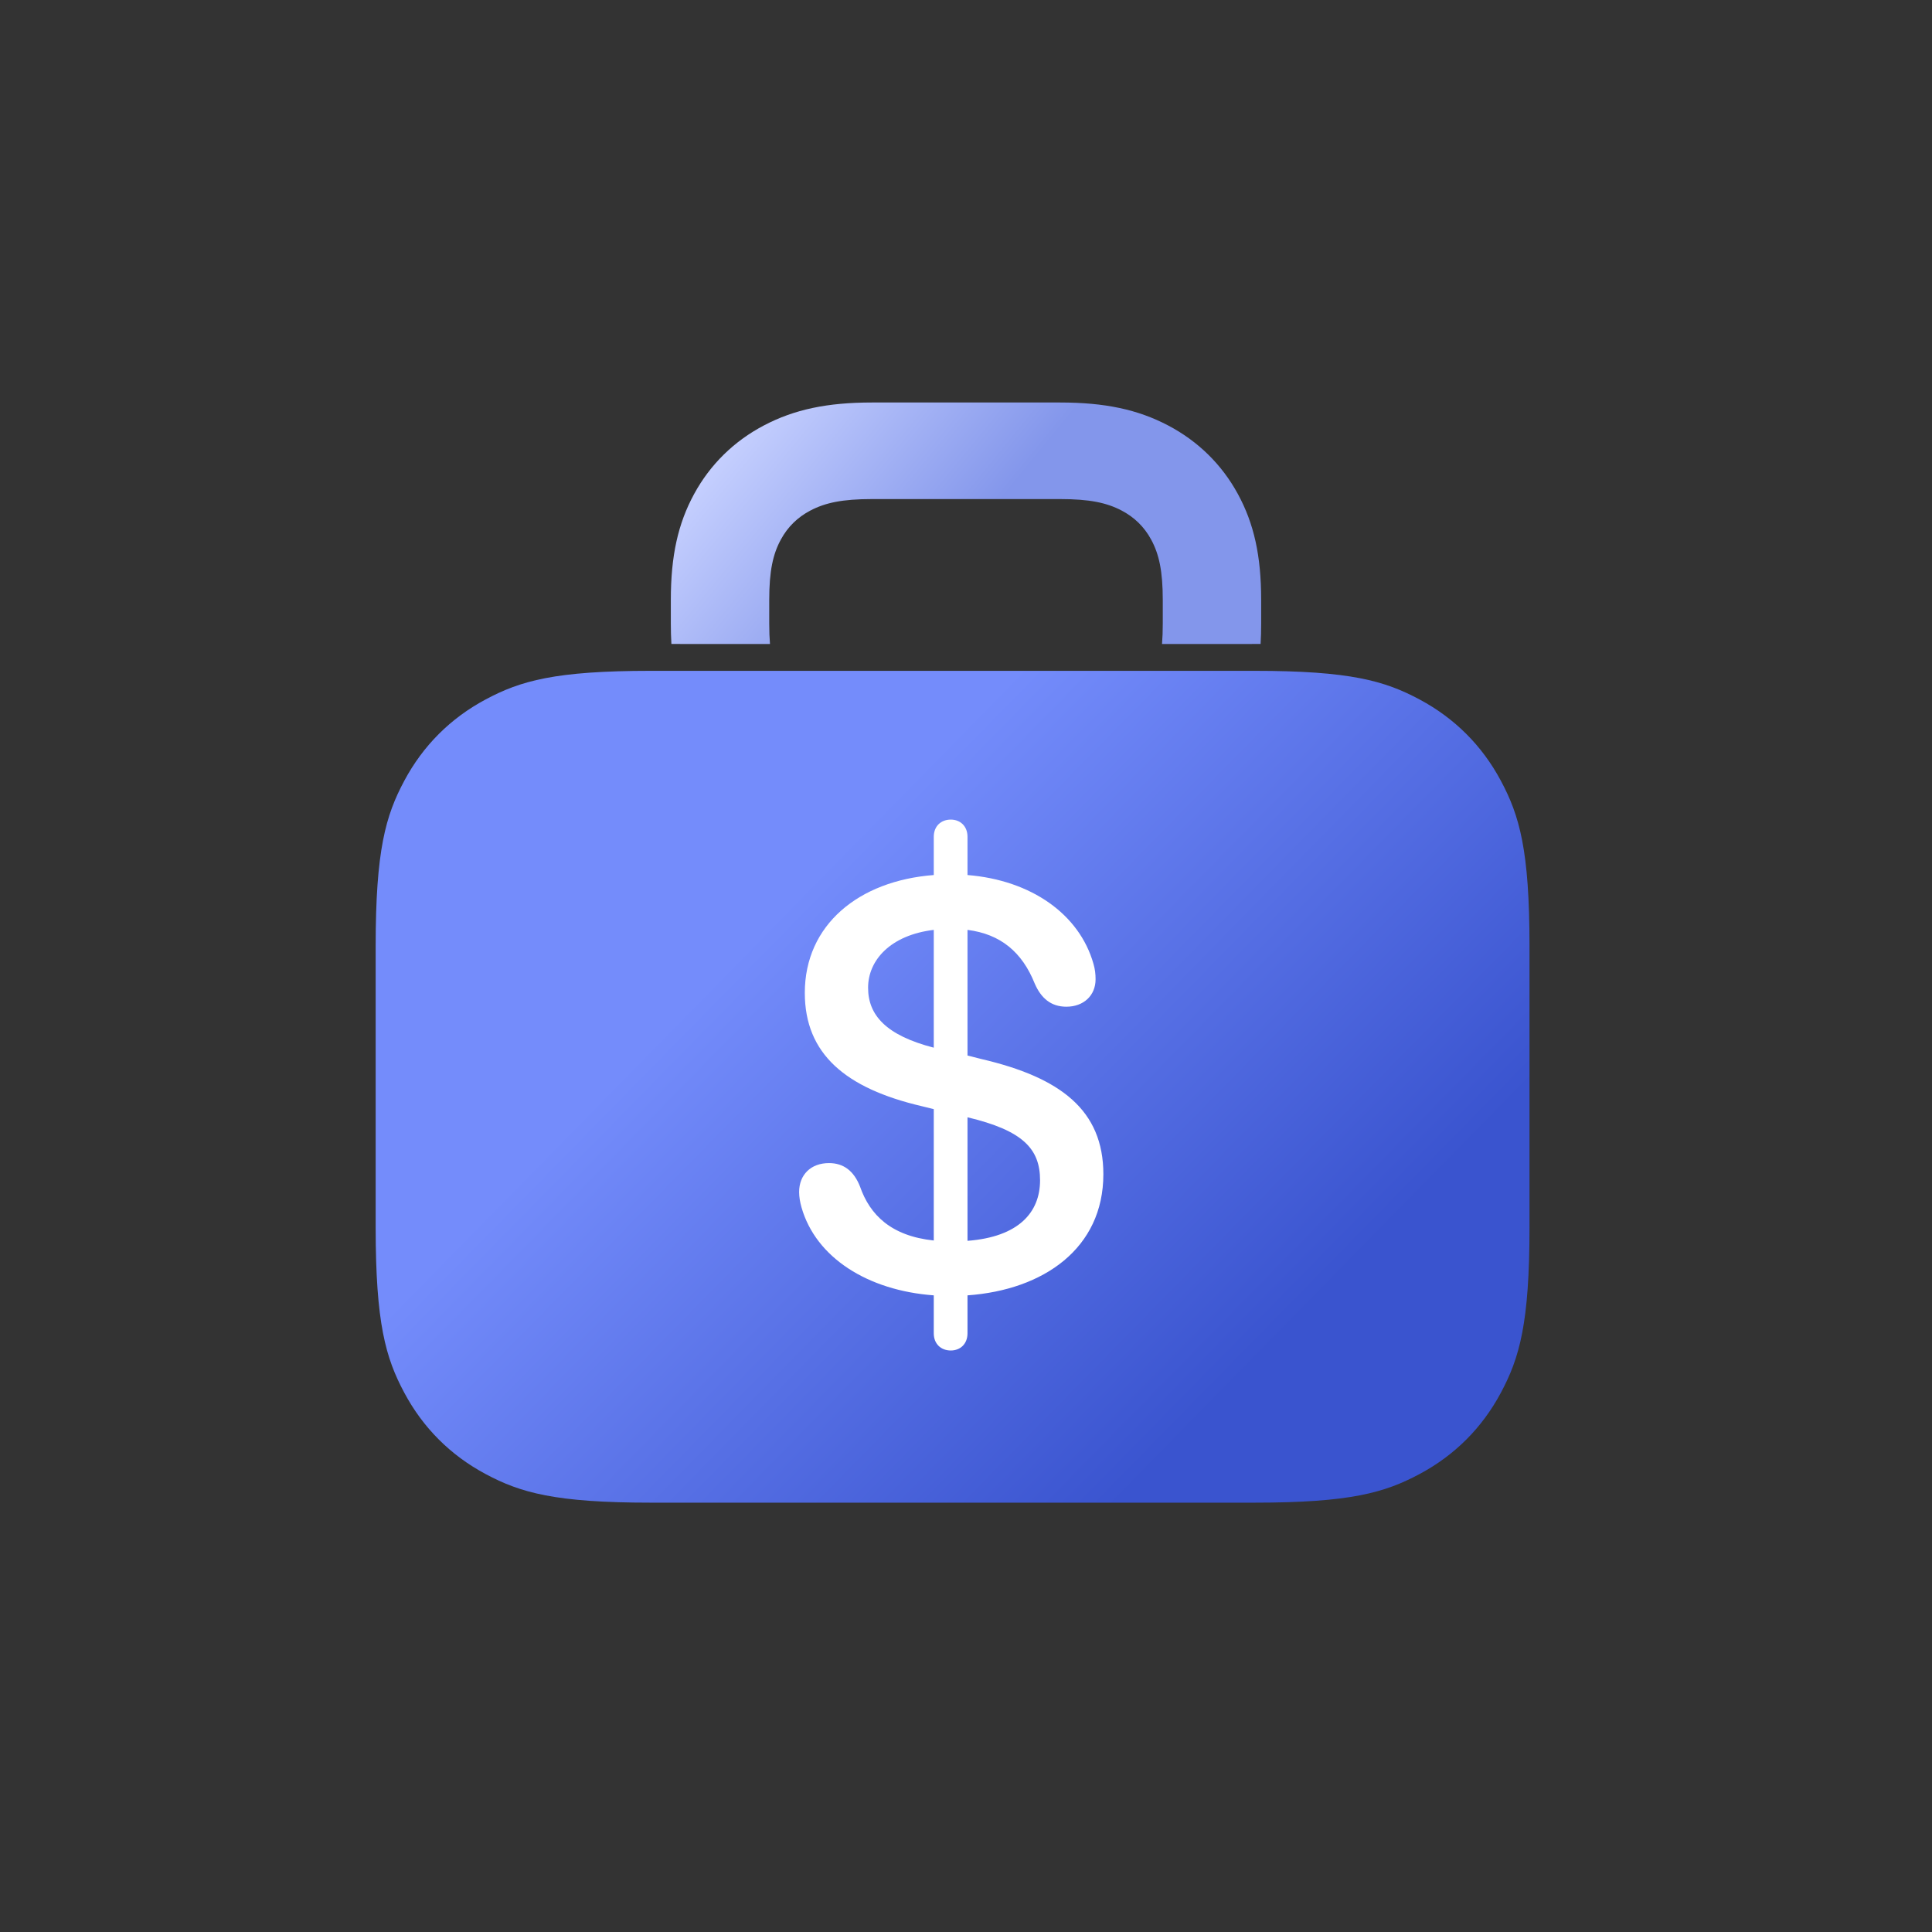 <?xml version="1.0" encoding="UTF-8"?>
<svg width="72px" height="72px" viewBox="0 0 72 72" version="1.1" xmlns="http://www.w3.org/2000/svg" xmlns:xlink="http://www.w3.org/1999/xlink">
    <rect x="0" y="0" width="72" height="72" fill="#333333" stroke="none"/>
    <title>Icons/Brand/Business</title>
    <defs>
        <linearGradient x1="32.515%" y1="32.506%" x2="85.654%" y2="70.115%" id="linearGradient-1">
            <stop stop-color="#748CFB" offset="0%"></stop>
            <stop stop-color="#3A54CF" offset="100%"></stop>
        </linearGradient>
        <linearGradient x1="-1.97272754e-12%" y1="41.632%" x2="50%" y2="58.368%" id="linearGradient-2">
            <stop stop-color="#C7D1FF" offset="0%"></stop>
            <stop stop-color="#8396EB" offset="100%"></stop>
        </linearGradient>
    </defs>
    <g id="Icons/Brand/Business" stroke="none" stroke-width="1" fill="none" fill-rule="evenodd">
        <path d="M10.274,-2.22873901e-15 L61.726,4.1507073e-16 C65.299,-2.41168047e-16 66.594,0.372 67.9,1.07 C69.206,1.769 70.231,2.794 70.93,4.1 C71.628,5.406 72,6.701 72,10.274 L72,61.726 C72,65.299 71.628,66.594 70.93,67.9 C70.231,69.206 69.206,70.231 67.9,70.93 C66.594,71.628 65.299,72 61.726,72 L10.274,72 C6.701,72 5.406,71.628 4.1,70.93 C2.794,70.231 1.769,69.206 1.07,67.9 C0.372,66.594 1.2145722e-15,65.299 -2.0903821e-15,61.726 L2.7671382e-16,10.274 C-1.60778698e-16,6.701 0.372,5.406 1.07,4.1 C1.769,2.794 2.794,1.769 4.1,1.07 C5.406,0.372 6.701,1.29496155e-15 10.274,-2.22873901e-15 Z" id="Rectangle" fill-rule="nonzero"></path>
        <path d="M24.256,25 L46.744,25 C50.311,25 51.604,25.371 52.907,26.069 C54.211,26.766 55.234,27.789 55.931,29.093 C56.629,30.396 57,31.689 57,35.256 L57,45.744 C57,49.311 56.629,50.604 55.931,51.907 C55.234,53.211 54.211,54.234 52.907,54.931 C51.604,55.629 50.311,56 46.744,56 L24.256,56 C20.689,56 19.396,55.629 18.093,54.931 C16.789,54.234 15.766,53.211 15.069,51.907 C14.371,50.604 14,49.311 14,45.744 L14,35.256 C14,31.689 14.371,30.396 15.069,29.093 C15.766,27.789 16.789,26.766 18.093,26.069 C19.396,25.371 20.689,25 24.256,25 Z" id="Rectangle" fill="url(#linearGradient-1)" fill-rule="nonzero"></path>
        <path d="M35.433,50.329 C35.789,50.329 36.056,50.082 36.056,49.689 L36.056,48.274 C38.893,48.072 41.119,46.522 41.119,43.76 C41.119,41.368 39.516,40.156 36.59,39.471 L36.056,39.336 L36.056,34.654 C37.291,34.811 38.092,35.485 38.56,36.652 C38.793,37.191 39.16,37.517 39.739,37.517 C40.384,37.517 40.829,37.101 40.829,36.495 C40.829,36.293 40.807,36.113 40.751,35.922 C40.229,34.07 38.426,32.801 36.056,32.61 L36.056,31.184 C36.056,30.791 35.789,30.544 35.433,30.544 C35.066,30.544 34.799,30.791 34.799,31.184 L34.799,32.61 C31.995,32.823 29.993,34.474 29.993,37 C29.993,39.28 31.517,40.56 34.343,41.222 L34.799,41.335 L34.799,46.23 C33.208,46.062 32.418,45.276 32.051,44.221 C31.817,43.625 31.428,43.345 30.894,43.345 C30.215,43.345 29.781,43.783 29.781,44.423 C29.781,44.602 29.815,44.804 29.87,44.995 C30.404,46.87 32.34,48.094 34.799,48.274 L34.799,49.689 C34.799,50.082 35.066,50.329 35.433,50.329 Z M32.351,36.81 C32.351,35.776 33.197,34.845 34.799,34.654 L34.799,39.044 C33.019,38.584 32.351,37.831 32.351,36.81 Z M38.76,43.985 C38.76,45.186 37.959,46.096 36.056,46.242 L36.056,41.638 C38.126,42.132 38.76,42.817 38.76,43.985 Z" id="Shape" fill="#FFFFFF" fill-rule="nonzero"></path>
        <path d="M39.505,15 C41.172,15 42.4,15.26 43.53,15.854 C44.646,16.44 45.533,17.31 46.13,18.406 C46.735,19.515 47,20.72 47,22.357 L47,23.24 C47,23.503 46.993,23.756 46.979,23.999 L43.305,24 C43.324,23.773 43.333,23.522 43.333,23.24 L43.333,22.357 C43.333,21.278 43.195,20.65 42.897,20.103 C42.642,19.635 42.278,19.278 41.801,19.027 C41.244,18.735 40.604,18.599 39.505,18.599 L32.495,18.599 C31.396,18.599 30.756,18.735 30.199,19.027 C29.722,19.278 29.358,19.635 29.103,20.103 C28.805,20.65 28.667,21.278 28.667,22.357 L28.667,23.24 C28.667,23.522 28.676,23.773 28.695,24 L25.021,23.999 C25.007,23.756 25,23.503 25,23.24 L25,22.357 C25,20.72 25.265,19.515 25.87,18.406 C26.467,17.31 27.354,16.44 28.47,15.854 C29.6,15.26 30.828,15 32.495,15 L39.505,15 Z" id="Path" fill="url(#linearGradient-2)" fill-rule="nonzero"></path>
    </g>
</svg>